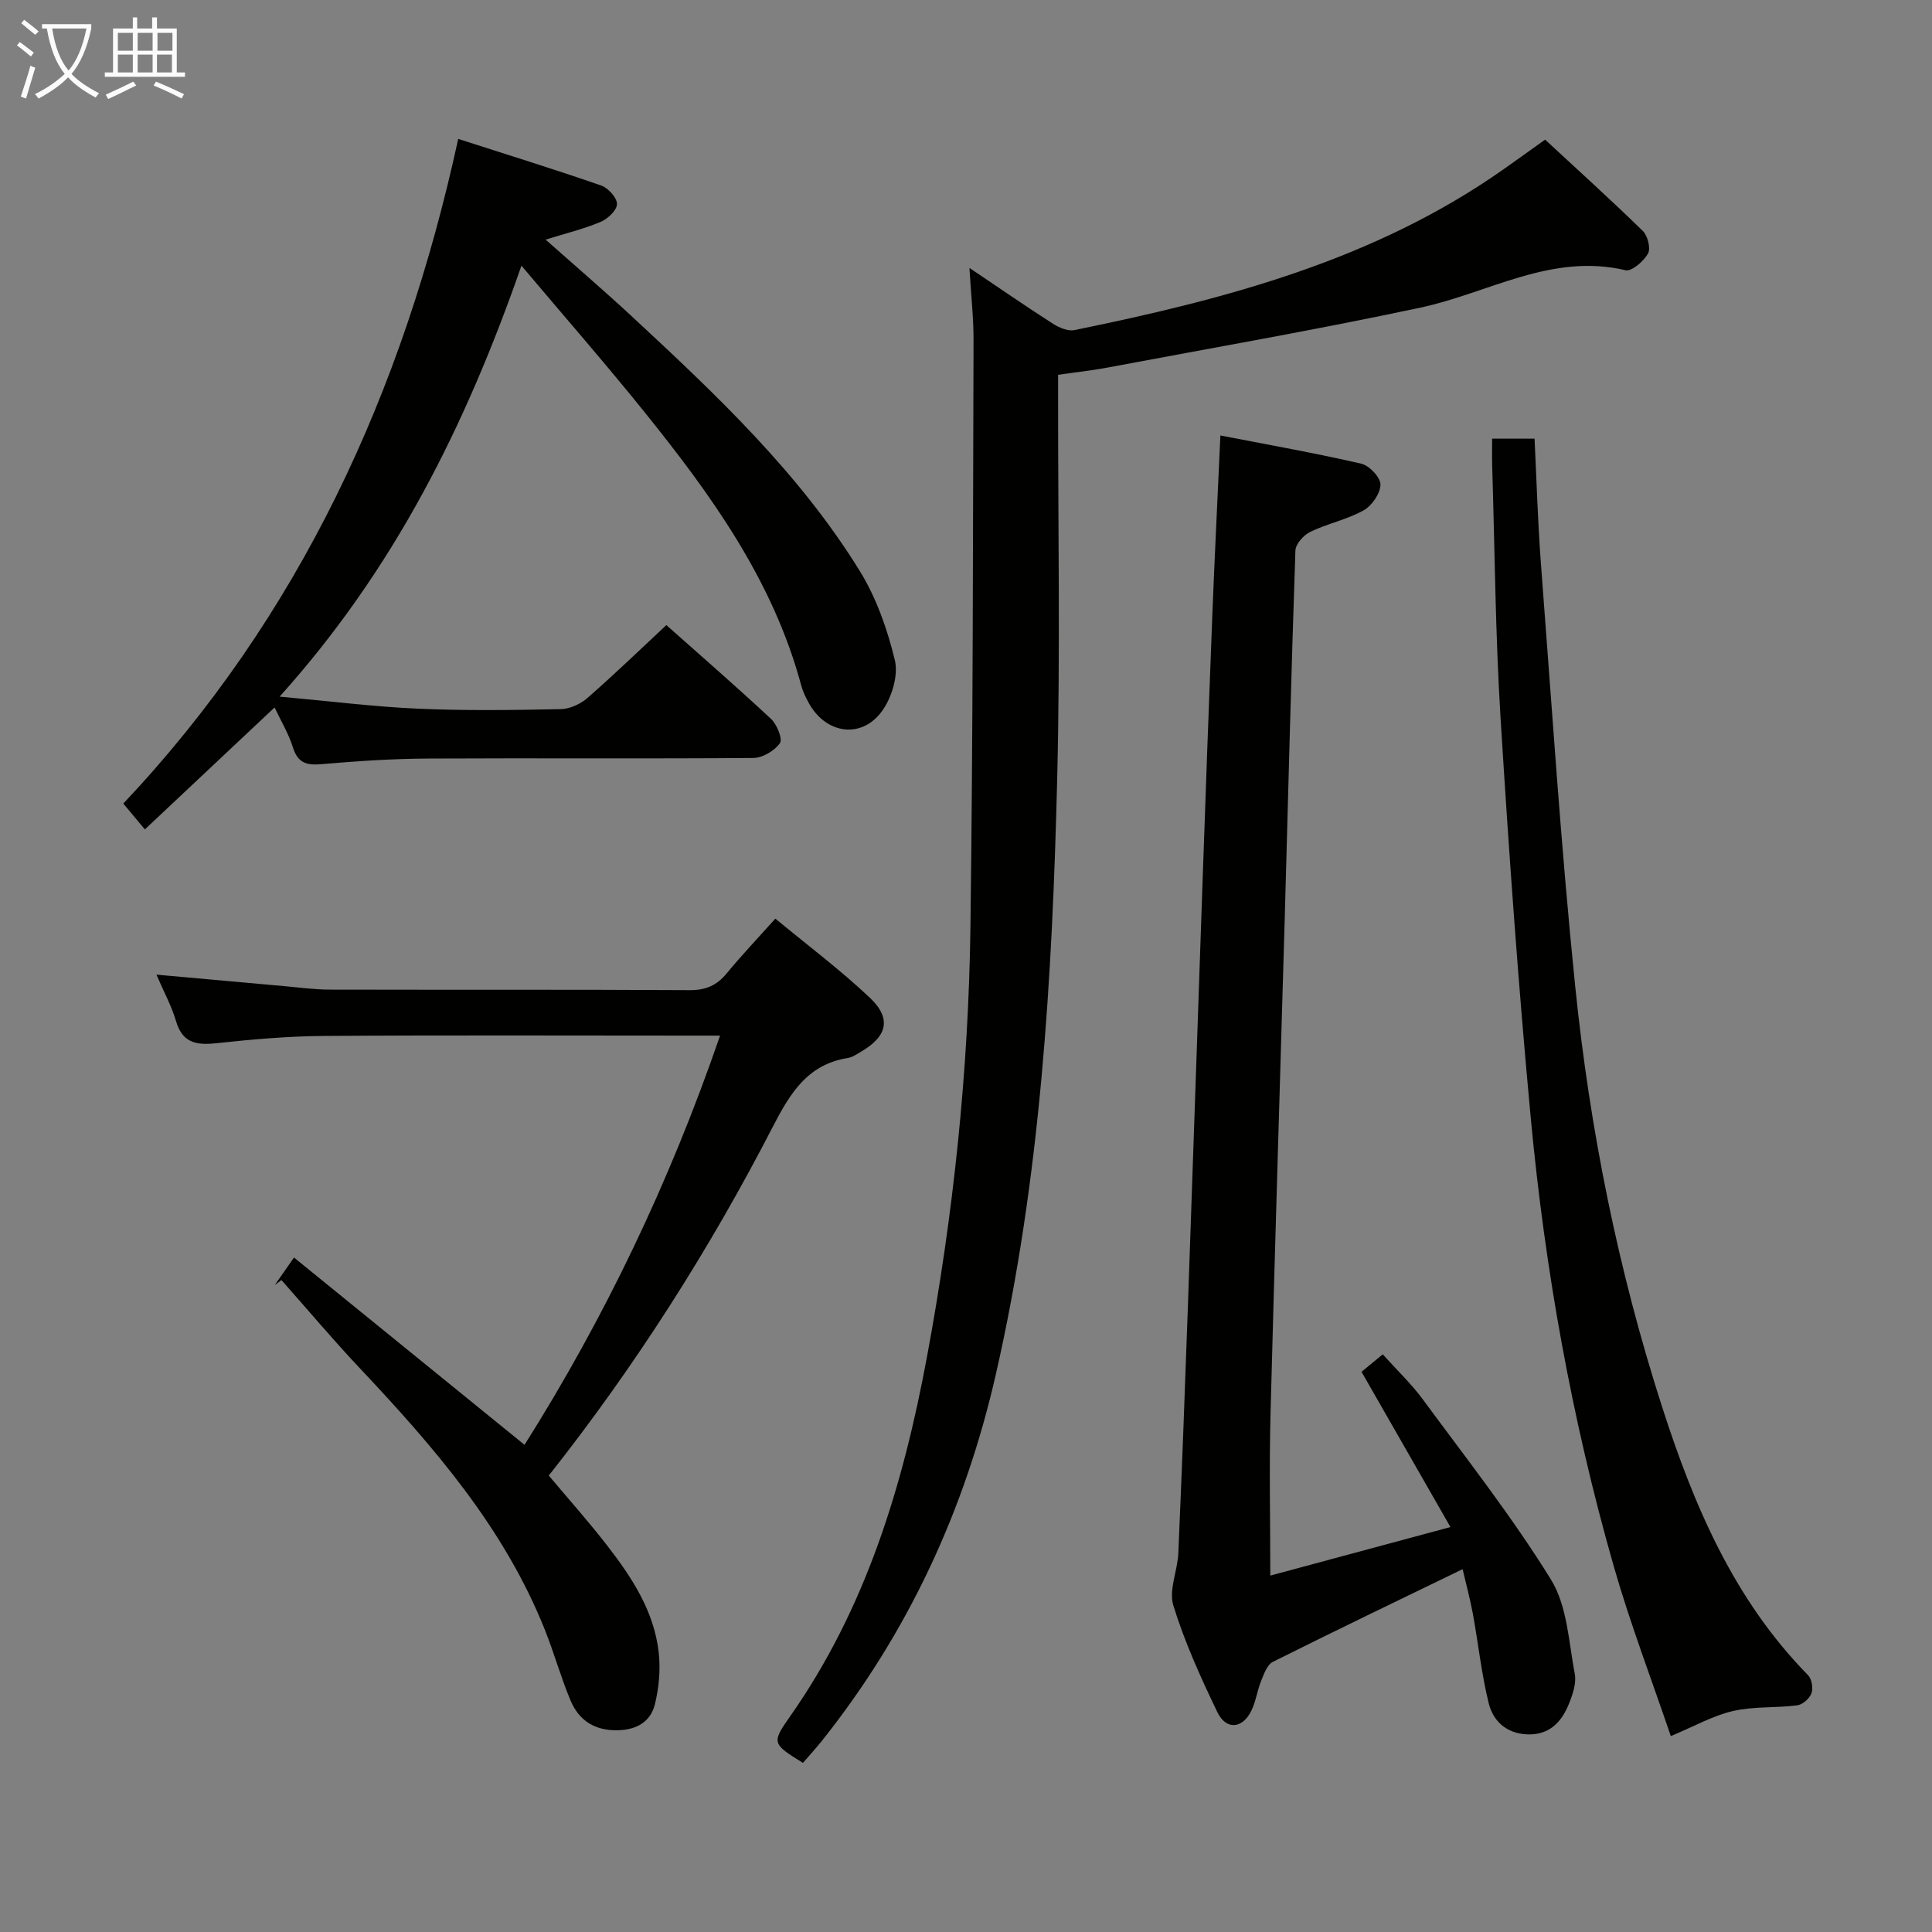 <svg enable-background="new 0 0 400 400" viewBox="0 0 400 400" xmlns="http://www.w3.org/2000/svg"><rect x="0" y="0" width="400" height="400" fill="#808080" stroke="none"/><g fill="#010100"><path d="m200.71 55.47c6.51 4.38 11.83 8.06 17.27 11.54 1.28.82 3.12 1.61 4.48 1.33 31.39-6.41 62.17-14.5 88.9-33.34 2.72-1.92 5.42-3.86 8.54-6.09 6.69 6.2 13.58 12.42 20.22 18.9 1.02.99 1.68 3.62 1.08 4.69-.9 1.59-3.37 3.75-4.65 3.45-15.36-3.63-28.37 4.73-42.42 7.73-21.57 4.61-43.31 8.37-64.99 12.45-3.09.58-6.22.91-10.07 1.47v5.27c-.02 26 .45 52-.18 77.98-1.01 41.56-3.42 83.02-12.73 123.77-6.4 28.02-18.13 53.4-36.06 75.88-1.24 1.55-2.58 3.01-3.86 4.49-6.38-3.97-6.53-4.12-2.67-9.62 15.73-22.4 23.4-47.85 28.33-74.34 5.48-29.47 8.63-59.21 9.02-89.16.53-40.46.51-80.94.64-121.41.02-4.62-.51-9.22-.85-14.99z"/><path d="m302.82 324.88c-13.4 6.5-26.4 12.74-39.29 19.19-1.18.59-1.84 2.5-2.42 3.93-.81 1.98-1.08 4.2-2 6.12-1.83 3.82-5.24 4.15-7.07.36-3.45-7.17-6.77-14.49-9.11-22.07-.99-3.2.87-7.2 1.03-10.86.74-17.11 1.39-34.23 1.99-51.35 1.04-29.42 2.02-58.85 3.05-88.28.64-18.29 1.29-36.57 2.01-54.85.47-11.92 1.07-23.82 1.66-36.91 10.15 1.97 19.71 3.66 29.16 5.84 1.67.38 4.01 2.86 3.98 4.33-.03 1.85-1.78 4.38-3.5 5.34-3.43 1.91-7.46 2.72-11.02 4.44-1.38.66-3.05 2.52-3.09 3.88-.87 25.27-1.49 50.56-2.2 75.83-.98 34.42-2.07 68.83-2.96 103.25-.28 10.78-.04 21.57-.04 33.14 11.72-3.16 23.88-6.44 37.3-10.05-6.4-11.17-12.3-21.47-18.41-32.14 1.19-.98 2.55-2.1 4.39-3.62 2.89 3.22 5.9 6.07 8.32 9.35 9.04 12.29 18.52 24.34 26.52 37.3 3.37 5.46 3.66 12.9 4.92 19.52.37 1.95-.45 4.3-1.24 6.26-1.54 3.77-4.08 6.44-8.64 6.25-4.28-.19-7.03-2.75-7.94-6.45-1.5-6.1-2.16-12.39-3.29-18.58-.58-3.06-1.39-6.06-2.11-9.17z"/><path d="m57.89 144.23c10.56.95 19.62 2.1 28.72 2.5 9.81.43 19.66.29 29.49.09 1.87-.04 4.08-1.05 5.52-2.31 5.5-4.8 10.75-9.88 16.34-15.09 6.86 6.1 14.38 12.62 21.66 19.41 1.24 1.15 2.46 4.17 1.85 5.04-1.1 1.57-3.58 3.04-5.5 3.06-22.49.18-44.99 0-67.48.12-7.31.04-14.63.53-21.91 1.16-3.09.27-4.92-.22-5.93-3.46-.88-2.82-2.45-5.42-3.8-8.28-8.89 8.36-17.55 16.5-26.86 25.25-1.59-1.9-2.82-3.38-4.46-5.35 36.49-38.7 57.91-85.13 69.34-137.61 10.31 3.32 20.02 6.32 29.62 9.66 1.44.5 3.27 2.54 3.25 3.84-.02 1.28-1.93 3.07-3.41 3.69-3.48 1.46-7.2 2.36-11.37 3.66 6.14 5.45 12.16 10.61 17.96 15.99 17.35 16.1 34.61 32.36 47.14 52.7 3.4 5.53 5.66 12 7.2 18.34.75 3.08-.53 7.43-2.39 10.21-4.14 6.21-11.76 5.32-15.4-1.27-.64-1.16-1.24-2.38-1.58-3.65-5.84-21.77-18.7-39.54-32.52-56.7-7.91-9.83-16.23-19.34-25.41-30.23-11.53 33.13-26.32 62.81-50.07 89.23z"/><path d="m56.9 266.04c1.13-1.62 2.26-3.23 3.97-5.68 15.88 12.9 31.6 25.67 47.73 38.78 16.43-26.06 29.96-54.11 40.48-84.73-2.47 0-4.22 0-5.98 0-25.33 0-50.66-.11-75.98.07-7.46.05-14.94.71-22.36 1.51-4.13.44-6.99-.06-8.32-4.59-.91-3.11-2.51-6.02-4.05-9.61 9.35.84 17.92 1.62 26.48 2.38 3.14.28 6.29.72 9.44.72 24.83.06 49.66-.03 74.48.11 3.34.02 5.61-.98 7.67-3.48 3.06-3.71 6.38-7.21 10.07-11.33 6.72 5.57 13.49 10.63 19.59 16.41 4.52 4.28 3.57 7.99-1.87 11.15-.86.5-1.75 1.14-2.69 1.29-8.34 1.32-11.94 7.24-15.53 14.19-13.13 25.46-28.48 49.58-46.41 72.27 4.11 4.89 8.3 9.59 12.14 14.55 5.11 6.6 9.7 13.62 10.63 22.17.38 3.52.04 7.29-.83 10.73-.89 3.49-3.71 5.17-7.57 5.28-4.8.13-8.1-1.97-9.87-6.17-1.99-4.74-3.37-9.74-5.27-14.52-8.42-21.17-23.01-37.97-38.36-54.27-5.58-5.92-10.82-12.16-16.22-18.25-.44.34-.9.68-1.37 1.02z"/><path d="m308.93 90.82h8.78c.43 8.66.67 17.27 1.32 25.85 2.24 29.16 4.12 58.36 7.09 87.45 3.02 29.6 8.86 58.75 17.99 87.13 6.56 20.38 14.84 39.9 30.21 55.56.78.79 1.11 2.7.73 3.76-.39 1.08-1.83 2.35-2.95 2.5-4.42.57-9.02.19-13.31 1.18-4.13.95-7.98 3.15-12.87 5.19-3.99-11.77-8.43-23.35-11.83-35.23-8.69-30.4-14.24-61.46-17.18-92.92-2.57-27.46-4.52-54.99-6.23-82.53-1.08-17.42-1.2-34.91-1.74-52.36-.05-1.78-.01-3.57-.01-5.58z"/></g><path d="m6.4 11.7c-1-.8-1.9-1.6-2.9-2.3l.6-.7c.9.7 1.9 1.4 2.9 2.2zm-2.1 8.3c.7-2.1 1.4-4.2 2-6.4.2.1.6.3 1 .4-.7 2.3-1.3 4.4-1.9 6.4zm3-12.8c-1.1-.9-2.1-1.7-2.9-2.4l.6-.7c1 .8 2 1.5 3 2.4zm1.4-1.3v-.9h10.2v.9c-.9 4.2-2.3 7.3-4.1 9.4 1.3 1.4 3.2 2.7 5.7 4-.2.2-.4.5-.7.9-2.5-1.4-4.4-2.7-5.7-4.2-1.4 1.5-3.5 3-6.1 4.4 0 0 0 0-.1-.1-.3-.4-.5-.7-.7-.8 2.7-1.3 4.7-2.8 6.2-4.2-1.8-2.2-3-5.3-3.7-9.4zm9.2 0h-7.1c.6 3.8 1.7 6.7 3.4 8.7 1.7-2 2.9-4.8 3.7-8.7z" fill="#fafbfa"/><path d="m31.6 3.6h.9v2.3h4.1v9.1h1.7v.9h-16.6v-.9h1.7v-9.1h4.1v-2.3h.9v2.3h3.1v-2.3zm-4 13.3.6.8c-1.9.9-3.8 1.9-5.8 2.8-.2-.3-.3-.6-.5-.9 2-.9 3.9-1.8 5.7-2.7zm-3.2-10.1v3.7h3.1v-3.7zm0 4.5v3.7h3.1v-3.7zm4.1-4.5v3.7h3.1v-3.7zm0 4.5v3.7h3.1v-3.7zm9.1 9.1c-2.1-1.1-4.1-2-5.8-2.7l.5-.8c2.2.9 4.1 1.8 5.8 2.6zm-1.9-13.6h-3.1v3.7h3.1zm-3.2 4.5v3.7h3.1v-3.7z" fill="#fafbfa"/></svg>